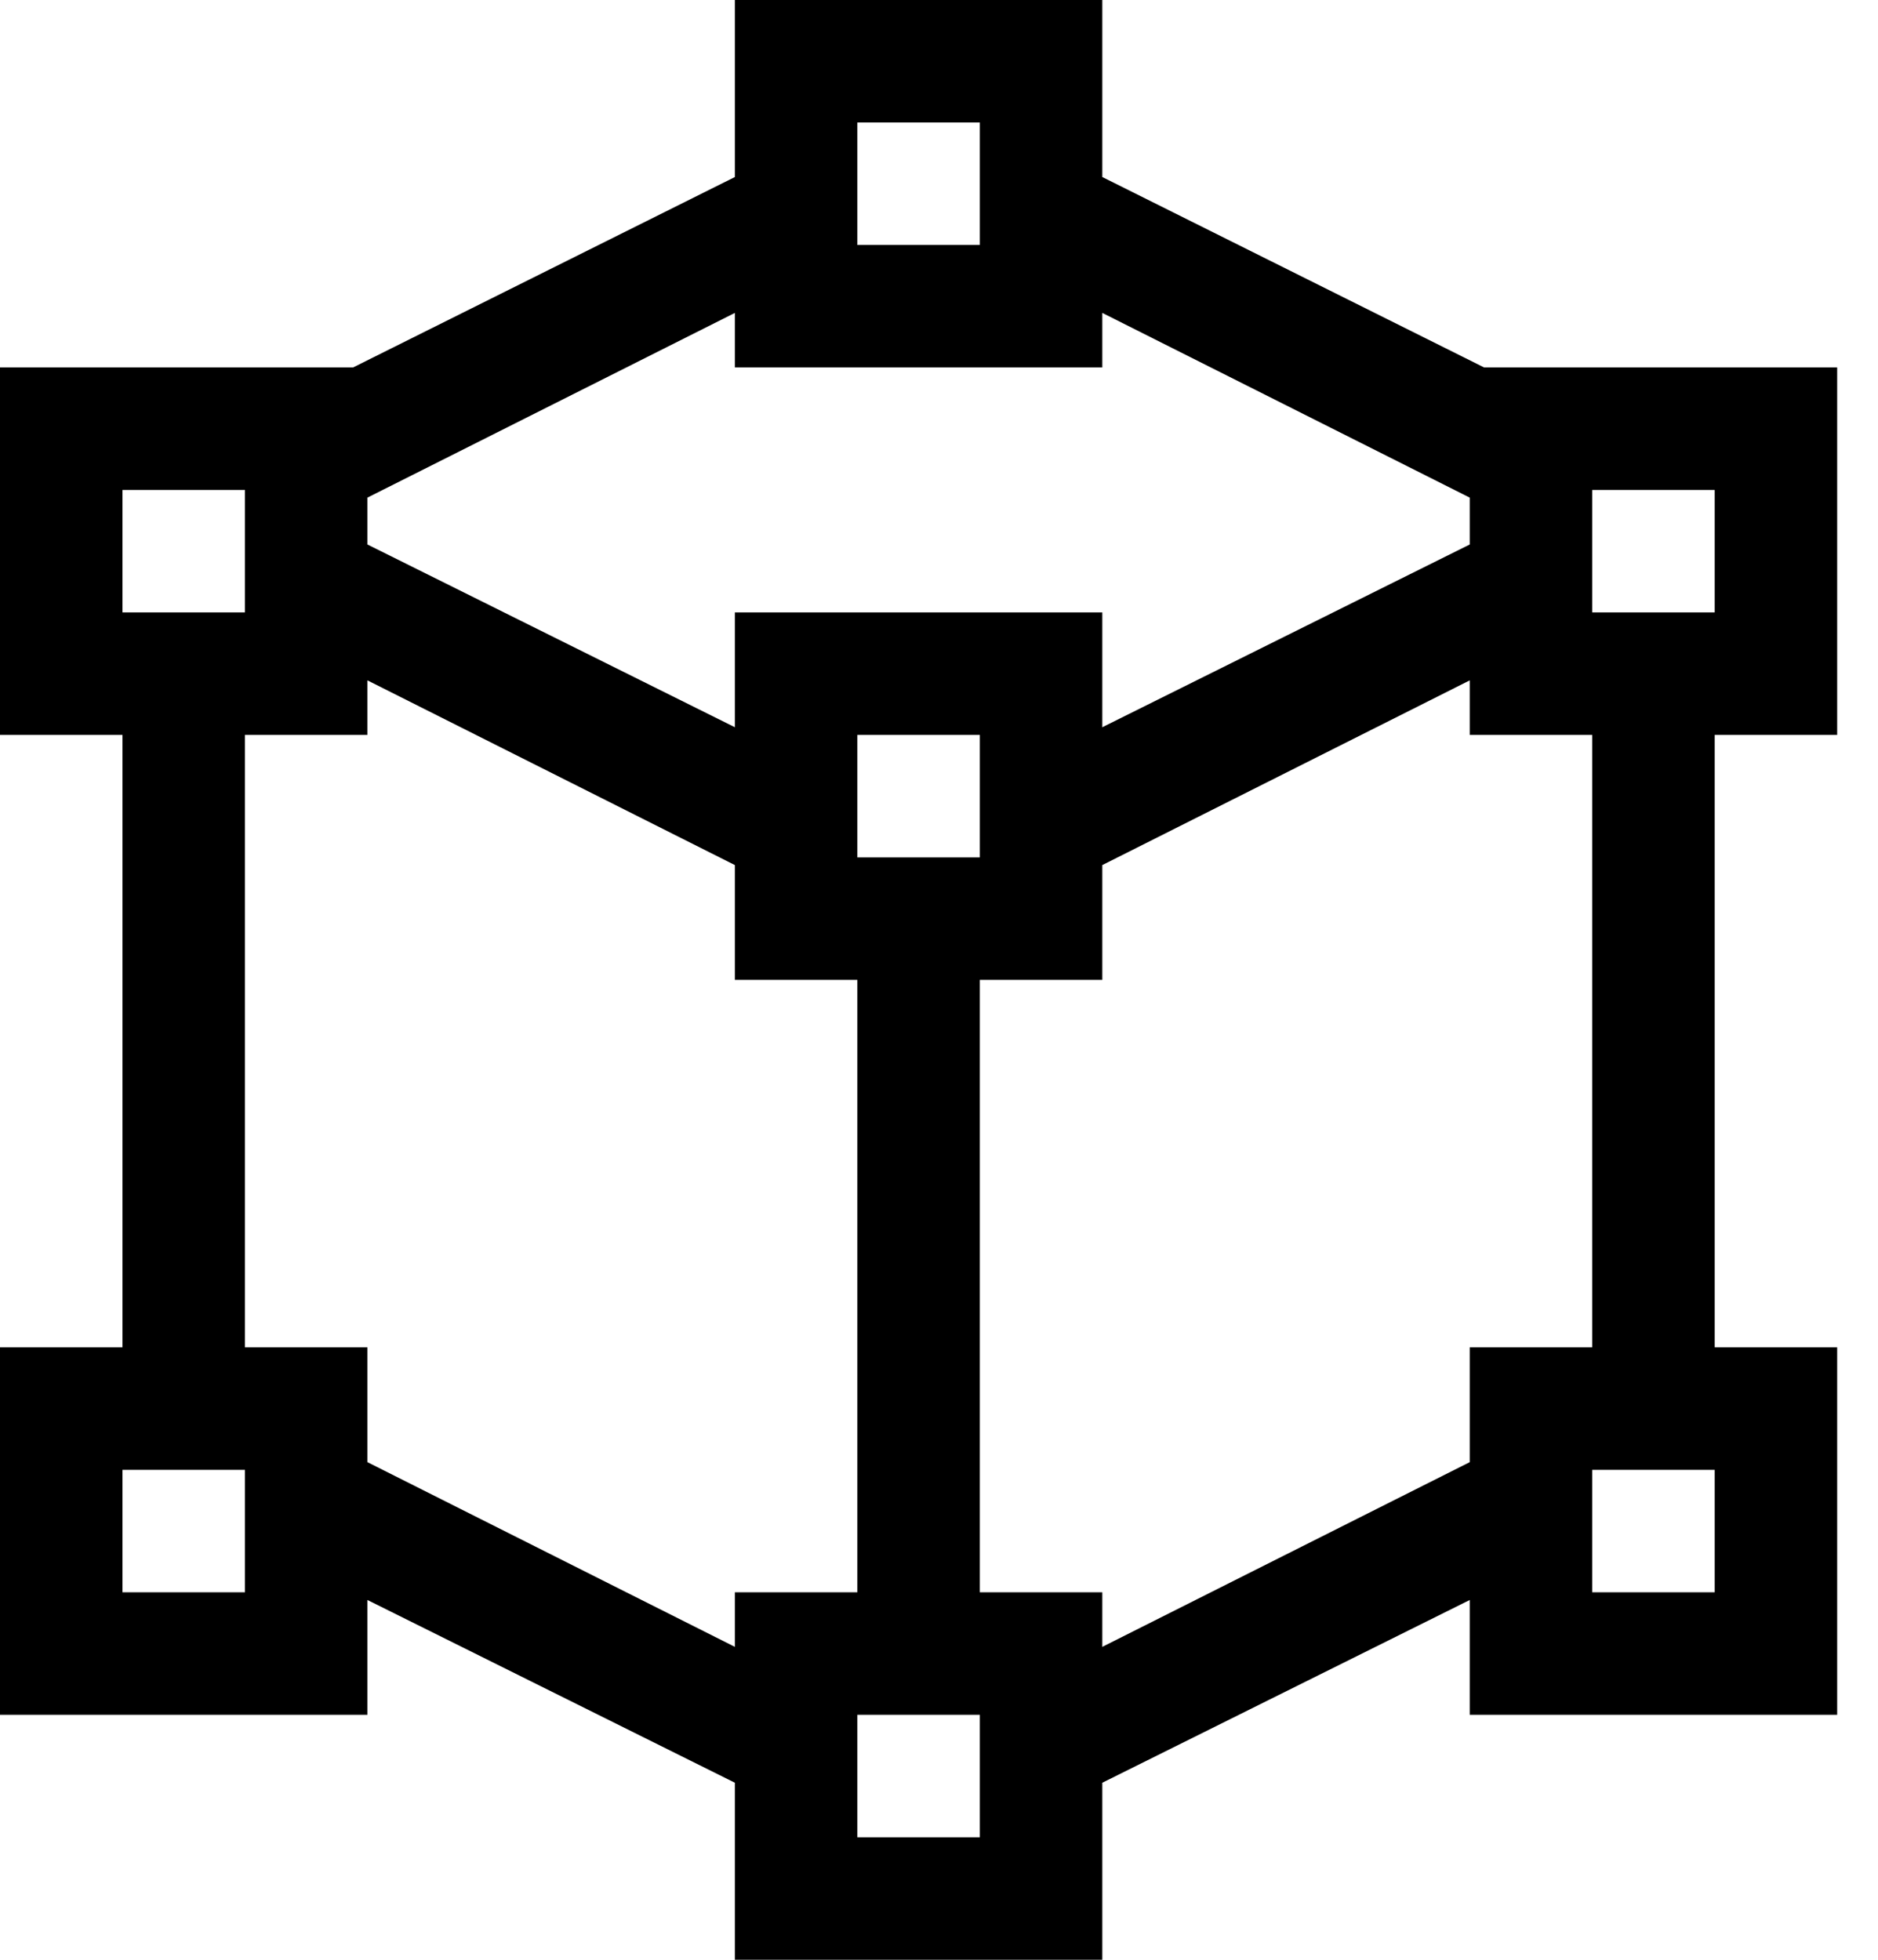 <svg width="23" height="24" viewBox="0 0 23 24" fill="none" xmlns="http://www.w3.org/2000/svg">
<path d="M22.5 9H21V16.5H22.5V21H18V19.594L13.5 21.832V24H9V21.832L4.5 19.594V21H0V16.5H1.5V9H0V4.5H4.324L9 2.168V0H13.5V2.168L18.176 4.5H22.5V9ZM19.5 6V7.5H21V6H19.5ZM10.5 1.5V3H12V1.5H10.5ZM13.5 4.5H9V3.832L4.5 6.094V6.668L9 8.906V7.5H13.5V8.906L18 6.668V6.094L13.5 3.832V4.5ZM10.5 10.5H12V9H10.5V10.5ZM1.5 6V7.5H3V6H1.5ZM3 19.5V18H1.5V19.5H3ZM4.5 17.906L9 20.168V19.5H10.5V12H9V10.594L4.5 8.332V9H3V16.5H4.5V17.906ZM12 22.5V21H10.5V22.5H12ZM21 19.5V18H19.5V19.5H21ZM19.5 16.5V9H18V8.332L13.5 10.594V12H12V19.5H13.5V20.168L18 17.906V16.5H19.5Z" fill="black"/>
</svg>

